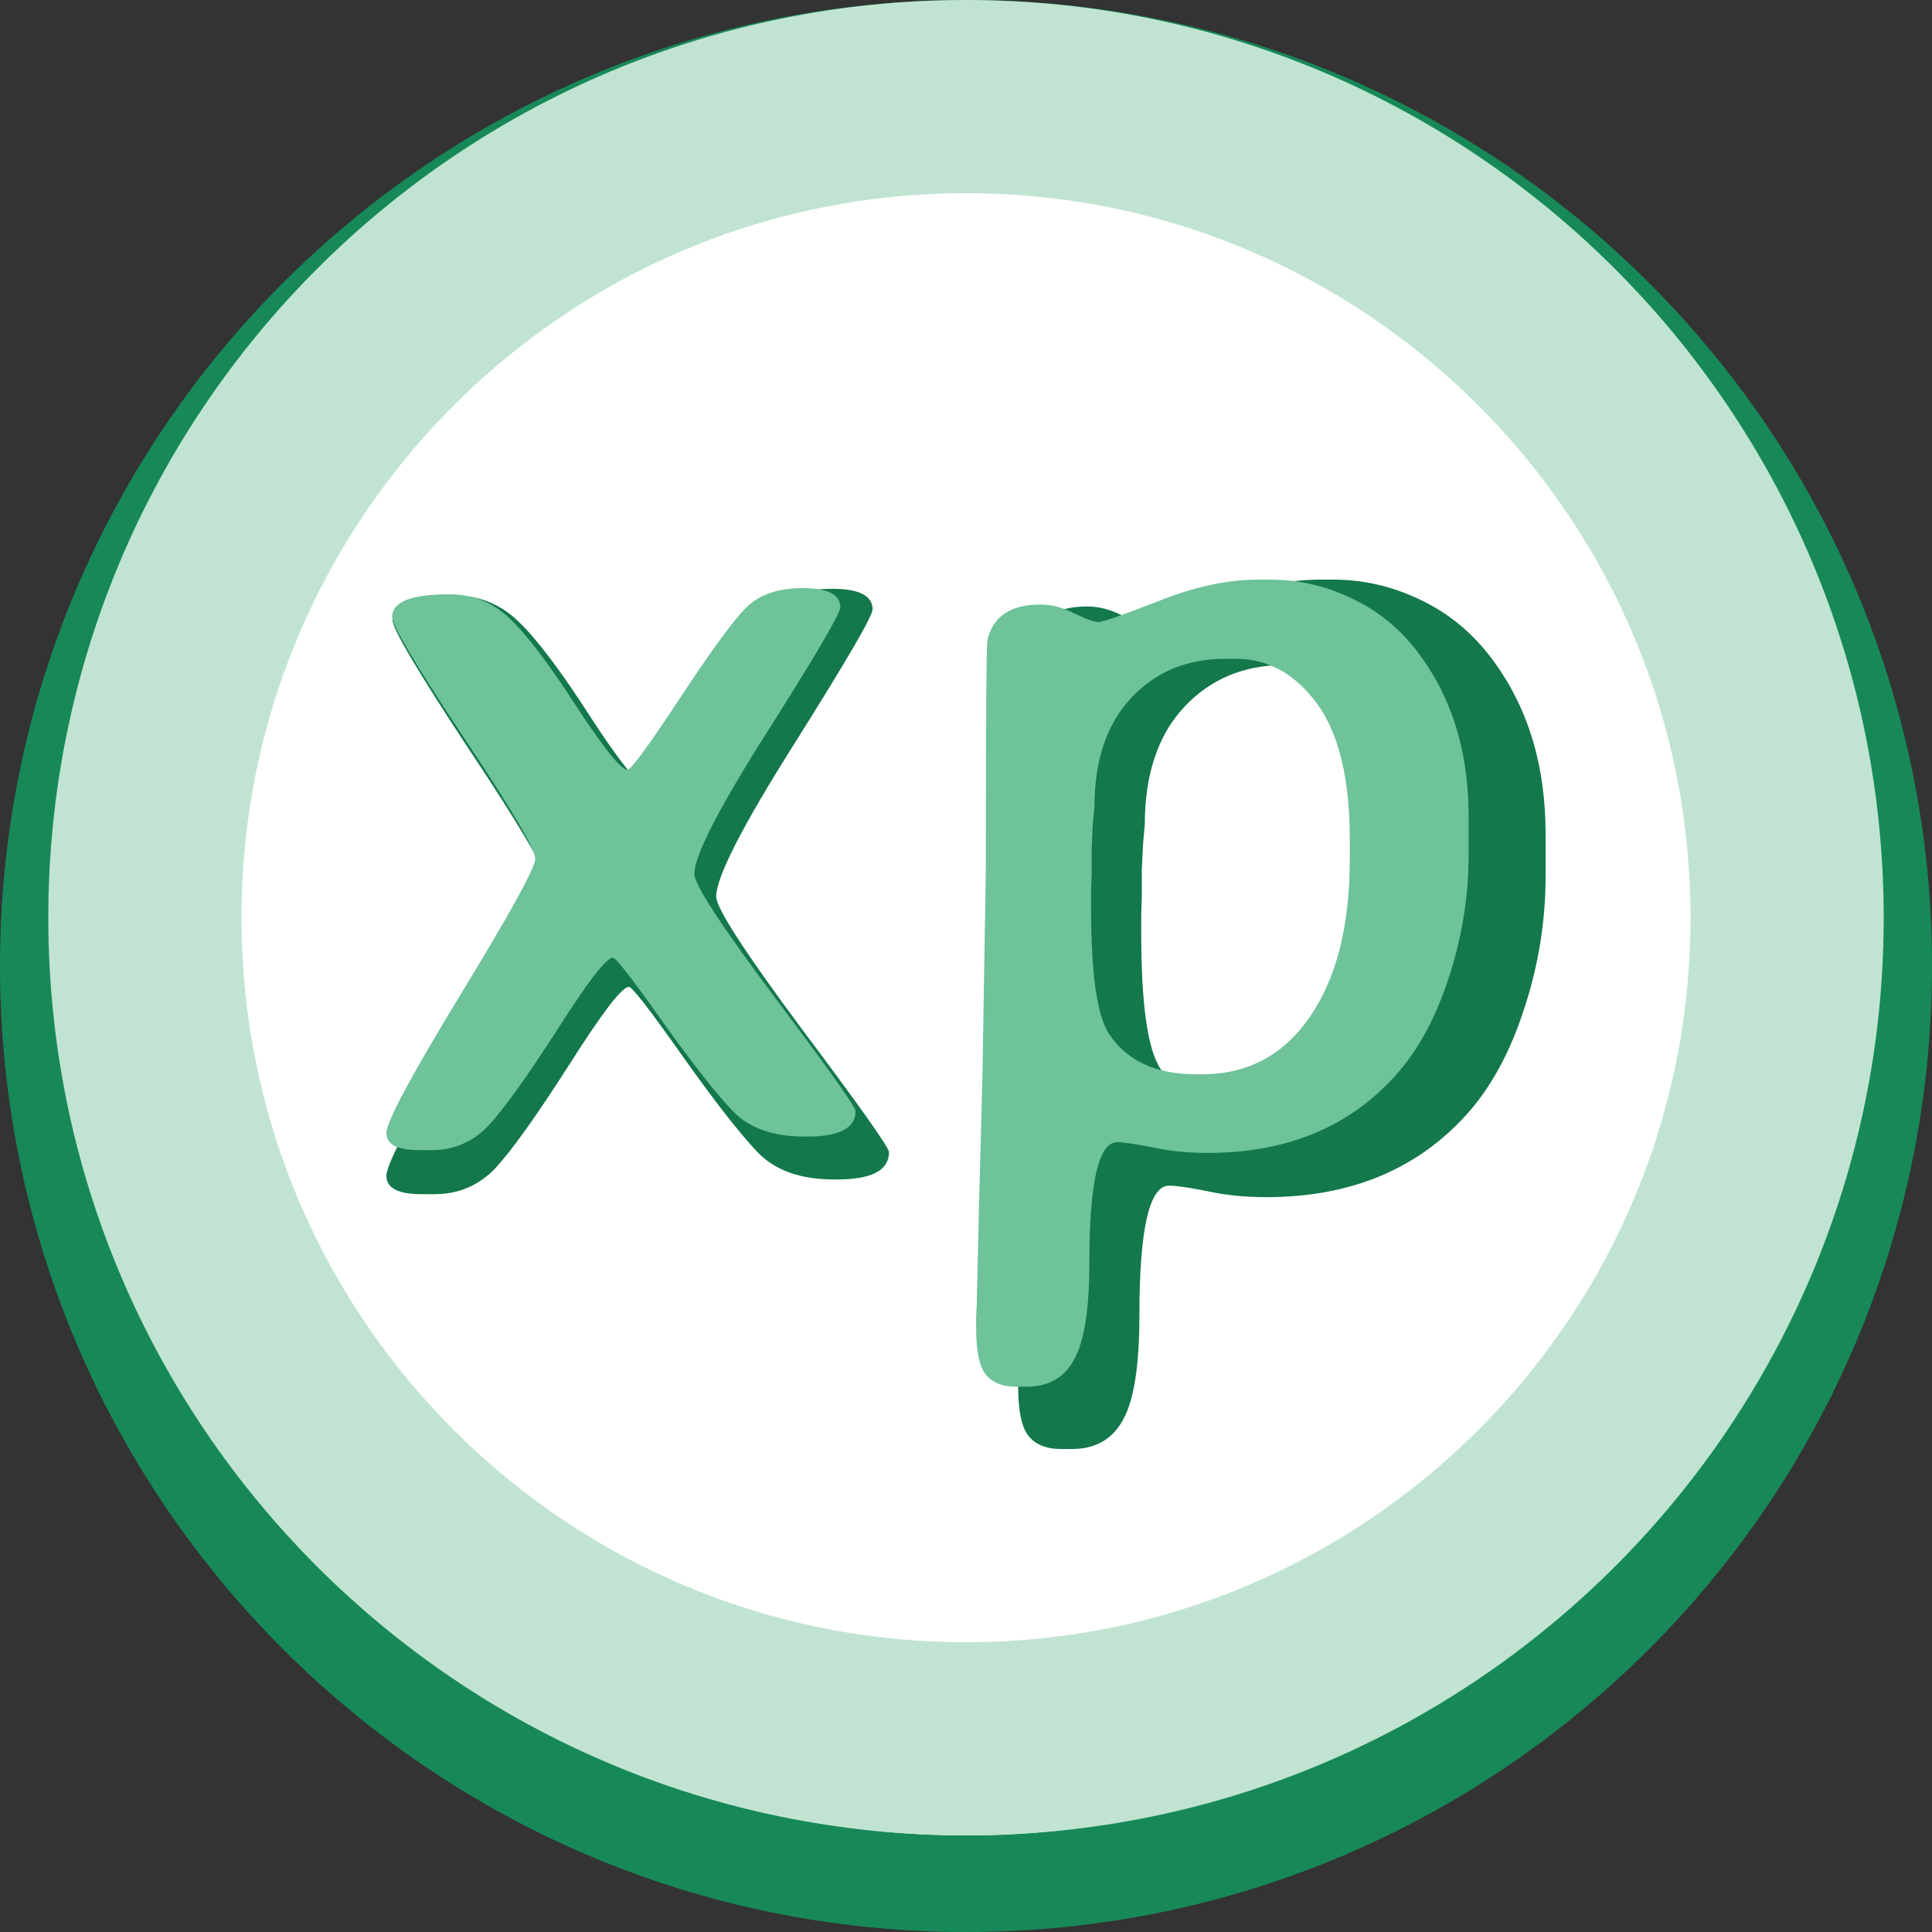 <svg width="20" height="20" viewBox="0 0 20 20" fill="none" xmlns="http://www.w3.org/2000/svg">
<rect x="0" y="0" width="20" height="20" fill="#333333" stroke="none"/>
<path d="M19.5 10C19.5 15.247 15.247 19.5 10 19.5C4.753 19.5 0.5 15.247 0.5 10C0.5 4.753 4.753 0.5 10 0.5C15.247 0.5 19.5 4.753 19.5 10Z" fill="white" stroke="#178958"/>
<path d="M18.5 9.5C18.5 14.194 14.694 18 10 18C5.306 18 1.5 14.194 1.5 9.5C1.5 4.806 5.306 1 10 1C14.694 1 18.5 4.806 18.5 9.5Z" fill="white" stroke="#C1E4D2" stroke-width="2"/>
<path d="M4.502 12.362H4.364C4.121 12.362 4 12.299 4 12.172C4 12.046 4.274 11.531 4.822 10.626C5.374 9.717 5.651 9.212 5.651 9.111C5.651 9.006 5.385 8.554 4.854 7.755C4.326 6.955 4.063 6.509 4.063 6.417C4.063 6.248 4.274 6.164 4.697 6.164C4.956 6.164 5.178 6.252 5.362 6.429C5.55 6.606 5.797 6.932 6.103 7.407C6.412 7.883 6.603 8.121 6.674 8.121C6.711 8.121 6.902 7.86 7.245 7.338C7.588 6.812 7.833 6.473 7.979 6.322C8.126 6.17 8.337 6.095 8.613 6.095C8.893 6.095 9.033 6.166 9.033 6.309C9.033 6.377 8.764 6.839 8.224 7.698C7.684 8.552 7.414 9.08 7.414 9.282C7.414 9.4 7.711 9.858 8.305 10.658C8.904 11.457 9.203 11.88 9.203 11.926C9.203 12.116 9.023 12.21 8.663 12.21C8.655 12.21 8.646 12.21 8.638 12.21C8.287 12.21 8.021 12.116 7.841 11.926C7.657 11.733 7.397 11.4 7.063 10.929C6.728 10.454 6.544 10.216 6.51 10.216C6.439 10.216 6.234 10.483 5.895 11.018C5.556 11.548 5.301 11.905 5.13 12.091C4.958 12.271 4.749 12.362 4.502 12.362Z" fill="#13784C"/>
<path d="M14.682 9.111V8.897C14.682 8.22 14.561 7.715 14.318 7.382C14.075 7.05 13.776 6.884 13.421 6.884H13.301C12.874 6.884 12.525 7.031 12.253 7.325C11.985 7.616 11.851 8.02 11.851 8.537L11.833 8.733L11.82 8.998V9.269L11.814 9.471V9.667C11.814 10.399 11.881 10.866 12.015 11.068C12.211 11.367 12.534 11.516 12.981 11.516H13.044C13.55 11.516 13.95 11.302 14.243 10.872C14.536 10.443 14.682 9.856 14.682 9.111ZM11.255 6.278C11.377 6.278 11.502 6.311 11.632 6.379C11.761 6.442 11.849 6.473 11.895 6.473C11.941 6.473 12.163 6.396 12.561 6.24C12.958 6.08 13.326 6 13.665 6H13.803C14.113 6 14.412 6.069 14.701 6.208C14.989 6.343 15.234 6.543 15.435 6.808C15.812 7.304 16 7.912 16 8.632V9.074C16 9.532 15.927 9.987 15.78 10.437C15.634 10.891 15.435 11.257 15.184 11.535C14.669 12.107 13.977 12.393 13.107 12.393C12.889 12.393 12.684 12.372 12.492 12.33C12.303 12.292 12.174 12.274 12.102 12.274C11.898 12.274 11.795 12.722 11.795 13.618C11.795 14.135 11.739 14.495 11.626 14.697C11.517 14.899 11.341 15 11.098 15H10.985C10.826 15 10.711 14.952 10.64 14.855C10.573 14.762 10.54 14.596 10.54 14.356V14.224L10.546 14.085L10.571 12.961L10.609 11.541L10.646 9.25C10.646 7.584 10.653 6.724 10.665 6.669C10.728 6.408 10.925 6.278 11.255 6.278Z" fill="#13784C"/>
<path d="M4.469 11.906H4.34C4.113 11.906 4 11.848 4 11.73C4 11.613 4.256 11.135 4.768 10.295C5.283 9.451 5.541 8.982 5.541 8.889C5.541 8.791 5.293 8.371 4.797 7.629C4.305 6.887 4.059 6.473 4.059 6.387C4.059 6.23 4.256 6.152 4.65 6.152C4.893 6.152 5.1 6.234 5.271 6.398C5.447 6.562 5.678 6.865 5.963 7.307C6.252 7.748 6.43 7.969 6.496 7.969C6.531 7.969 6.709 7.727 7.029 7.242C7.35 6.754 7.578 6.439 7.715 6.299C7.852 6.158 8.049 6.088 8.307 6.088C8.568 6.088 8.699 6.154 8.699 6.287C8.699 6.35 8.447 6.779 7.943 7.576C7.439 8.369 7.188 8.859 7.188 9.047C7.188 9.156 7.465 9.582 8.02 10.324C8.578 11.066 8.857 11.459 8.857 11.502C8.857 11.678 8.689 11.766 8.354 11.766C8.346 11.766 8.338 11.766 8.33 11.766C8.002 11.766 7.754 11.678 7.586 11.502C7.414 11.322 7.172 11.014 6.859 10.576C6.547 10.135 6.375 9.914 6.344 9.914C6.277 9.914 6.086 10.162 5.77 10.658C5.453 11.15 5.215 11.482 5.055 11.654C4.895 11.822 4.699 11.906 4.469 11.906Z" fill="#6EC399"/>
<path d="M13.973 8.889V8.689C13.973 8.061 13.859 7.592 13.633 7.283C13.406 6.975 13.127 6.82 12.795 6.82H12.684C12.285 6.82 11.959 6.957 11.705 7.23C11.455 7.5 11.33 7.875 11.33 8.355L11.312 8.537L11.301 8.783V9.035L11.295 9.223V9.404C11.295 10.084 11.357 10.518 11.482 10.705C11.666 10.982 11.967 11.121 12.385 11.121H12.443C12.916 11.121 13.289 10.922 13.562 10.523C13.836 10.125 13.973 9.58 13.973 8.889ZM10.773 6.258C10.887 6.258 11.004 6.289 11.125 6.352C11.246 6.41 11.328 6.439 11.371 6.439C11.414 6.439 11.621 6.367 11.992 6.223C12.363 6.074 12.707 6 13.023 6H13.152C13.441 6 13.721 6.064 13.99 6.193C14.26 6.318 14.488 6.504 14.676 6.75C15.027 7.211 15.203 7.775 15.203 8.443V8.854C15.203 9.279 15.135 9.701 14.998 10.119C14.861 10.541 14.676 10.881 14.441 11.139C13.961 11.67 13.315 11.935 12.502 11.935C12.299 11.935 12.107 11.916 11.928 11.877C11.752 11.842 11.631 11.824 11.565 11.824C11.373 11.824 11.277 12.24 11.277 13.072C11.277 13.553 11.225 13.887 11.119 14.074C11.018 14.262 10.854 14.355 10.627 14.355H10.521C10.373 14.355 10.266 14.31 10.199 14.221C10.137 14.135 10.105 13.98 10.105 13.758V13.635L10.111 13.506L10.135 12.463L10.17 11.145L10.205 9.018C10.205 7.471 10.211 6.672 10.223 6.621C10.281 6.379 10.465 6.258 10.773 6.258Z" fill="#6EC399"/>
</svg>
